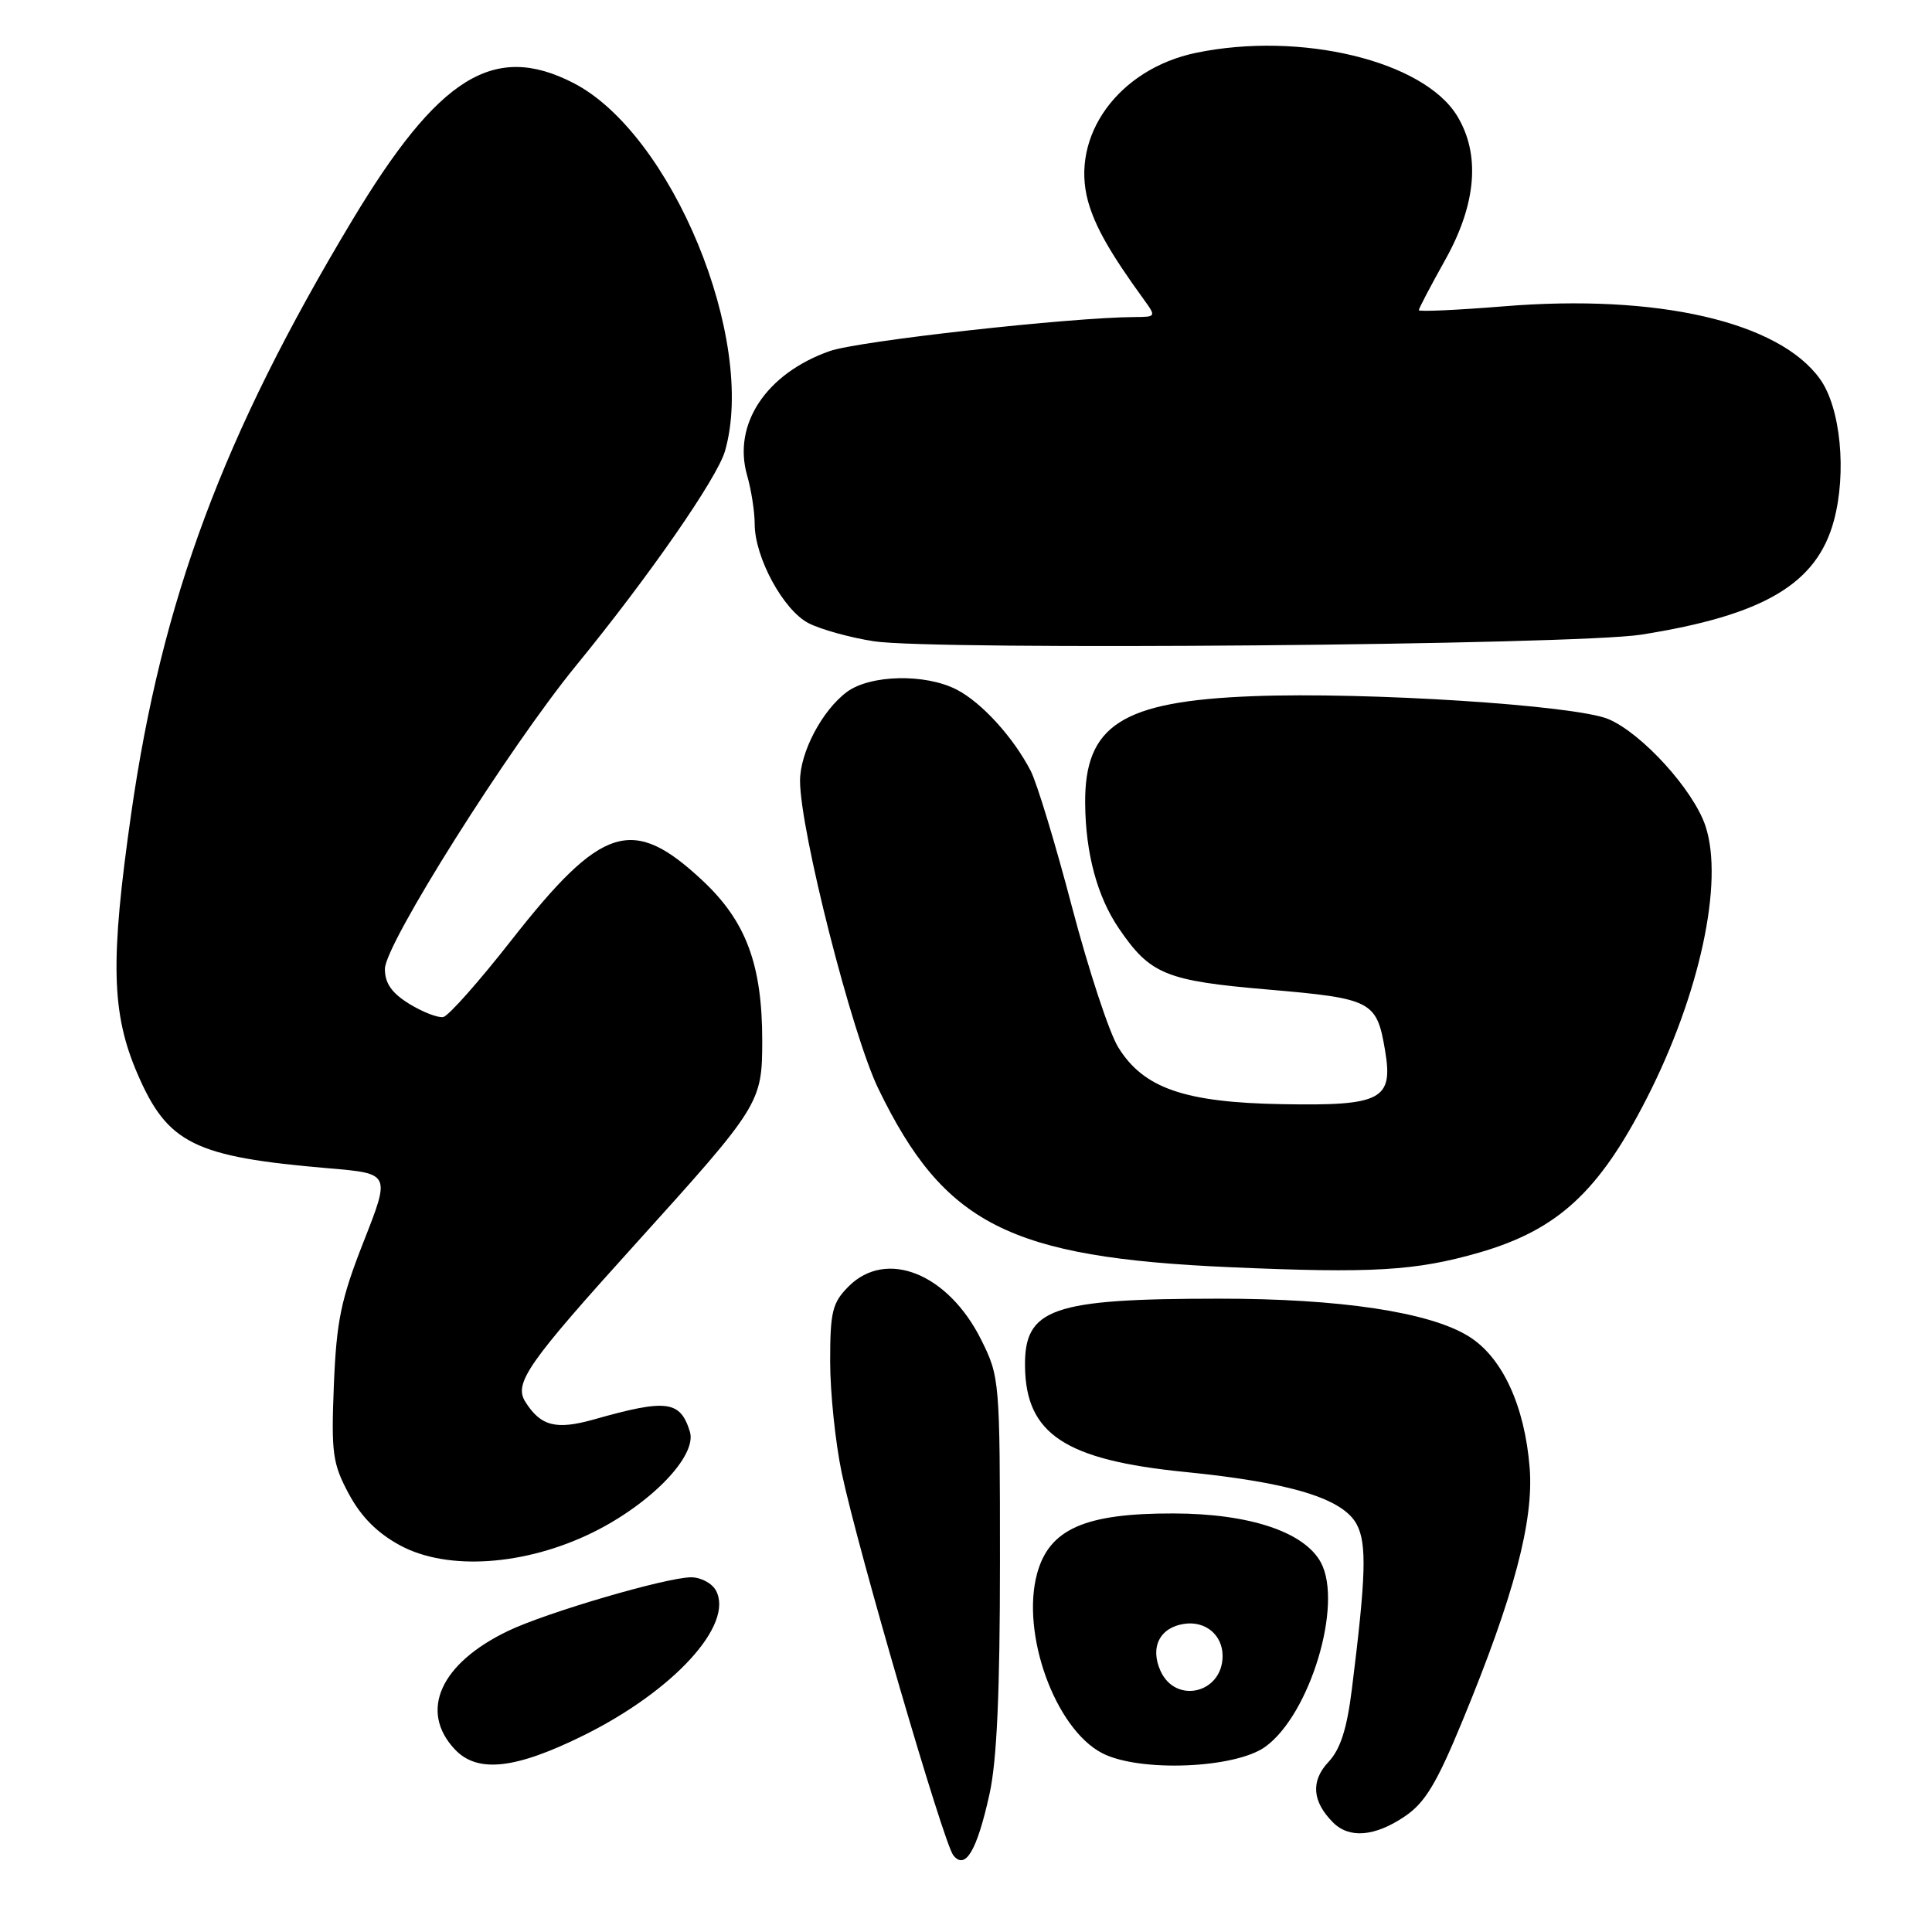 <?xml version="1.0" encoding="UTF-8" standalone="no"?>
<!DOCTYPE svg PUBLIC "-//W3C//DTD SVG 1.1//EN" "http://www.w3.org/Graphics/SVG/1.1/DTD/svg11.dtd" >
<svg xmlns="http://www.w3.org/2000/svg" xmlns:xlink="http://www.w3.org/1999/xlink" version="1.1" viewBox="0 0 256 256">
 <g >
 <path fill="currentColor"
d=" M 131.11 237.74 C 132.09 233.36 132.50 224.21 132.50 207.00 C 132.50 182.87 132.46 182.43 130.00 177.50 C 125.61 168.73 117.45 165.46 112.45 170.45 C 110.29 172.62 110.00 173.78 110.00 180.39 C 110.00 184.50 110.69 191.14 111.53 195.15 C 113.67 205.31 125.02 244.21 126.32 245.84 C 127.92 247.83 129.45 245.24 131.11 237.74 Z  M 186.10 240.71 C 188.83 238.88 190.35 236.35 193.81 227.96 C 200.61 211.48 203.24 201.55 202.69 194.50 C 202.03 186.24 199.05 179.81 194.59 177.06 C 189.40 173.85 177.56 172.07 161.50 172.08 C 139.34 172.09 135.71 173.36 135.82 181.09 C 135.94 190.03 141.16 193.46 157.00 195.04 C 171.03 196.44 177.97 198.56 179.78 202.00 C 181.13 204.56 181.00 208.86 179.13 223.82 C 178.47 229.12 177.61 231.79 176.01 233.49 C 173.66 236.00 173.87 238.72 176.64 241.49 C 178.78 243.64 182.17 243.36 186.10 240.71 Z  M 77.43 229.90 C 89.32 223.99 97.28 215.26 94.87 210.76 C 94.35 209.79 92.87 209.00 91.58 209.00 C 88.34 209.00 72.42 213.66 67.34 216.10 C 58.36 220.40 55.51 226.71 60.25 231.78 C 63.25 234.99 68.28 234.44 77.43 229.90 Z  M 167.68 231.44 C 173.59 227.15 177.98 212.57 175.03 207.05 C 172.85 202.99 165.57 200.56 155.50 200.54 C 143.79 200.51 139.05 202.59 137.43 208.47 C 135.24 216.42 139.80 229.06 146.04 232.30 C 150.94 234.85 163.69 234.35 167.68 231.44 Z  M 78.54 203.06 C 86.27 199.25 92.41 192.88 91.41 189.69 C 90.13 185.58 88.35 185.35 78.71 188.08 C 73.68 189.50 71.65 188.98 69.61 185.75 C 68.06 183.28 69.90 180.64 84.22 164.81 C 100.73 146.55 100.99 146.13 101.00 137.93 C 101.00 127.82 98.87 122.09 93.09 116.68 C 83.82 108.01 79.76 109.28 67.74 124.61 C 63.48 130.05 59.43 134.62 58.74 134.76 C 58.06 134.90 56.04 134.12 54.25 133.03 C 51.90 131.58 51.00 130.29 51.00 128.38 C 51.00 125.13 67.44 99.06 76.36 88.16 C 85.98 76.40 95.04 63.35 96.07 59.75 C 100.30 45.02 88.99 17.63 75.93 10.97 C 65.42 5.60 58.10 10.17 46.66 29.21 C 29.55 57.70 21.44 79.48 17.38 107.83 C 14.59 127.34 14.76 134.24 18.20 142.25 C 22.21 151.56 25.72 153.29 43.61 154.81 C 51.73 155.50 51.73 155.50 48.19 164.50 C 45.18 172.16 44.59 174.99 44.24 183.50 C 43.88 192.56 44.06 193.92 46.22 197.95 C 47.86 201.00 50.00 203.15 53.05 204.79 C 59.31 208.16 69.59 207.46 78.54 203.06 Z  M 196.01 165.97 C 206.41 162.96 211.88 157.92 218.22 145.50 C 225.22 131.79 228.44 116.88 225.99 109.47 C 224.41 104.69 217.57 97.16 213.11 95.28 C 208.74 93.44 181.04 91.66 165.97 92.25 C 148.63 92.92 143.69 96.09 143.79 106.50 C 143.85 113.09 145.39 118.81 148.25 123.01 C 152.41 129.12 154.45 129.96 168.02 131.12 C 181.81 132.31 182.42 132.62 183.53 139.20 C 184.63 145.71 183.06 146.54 169.99 146.31 C 156.97 146.09 151.53 144.21 148.17 138.77 C 146.98 136.85 144.23 128.48 142.04 120.16 C 139.86 111.85 137.40 103.74 136.57 102.14 C 134.27 97.69 130.08 93.09 126.77 91.38 C 122.61 89.23 115.30 89.39 112.20 91.70 C 108.92 94.15 106.00 99.71 106.01 103.48 C 106.02 110.05 112.89 137.06 116.38 144.25 C 125.10 162.24 133.72 166.62 162.96 167.91 C 181.87 168.74 187.58 168.40 196.01 165.97 Z  M 217.50 84.09 C 233.73 81.52 240.75 77.36 243.00 68.99 C 244.72 62.60 243.89 54.06 241.18 50.25 C 235.75 42.63 219.64 38.92 199.25 40.59 C 193.06 41.09 188.00 41.32 188.00 41.10 C 188.00 40.88 189.57 37.88 191.50 34.43 C 195.64 27.03 196.18 20.45 193.08 15.36 C 188.63 8.06 172.34 4.13 158.48 7.00 C 148.23 9.13 141.78 18.00 144.17 26.67 C 145.10 30.01 147.10 33.54 151.61 39.75 C 153.20 41.94 153.17 42.00 150.37 42.01 C 141.83 42.05 113.74 45.18 109.94 46.52 C 101.52 49.49 97.05 56.22 99.00 63.00 C 99.55 64.92 100.00 67.81 100.00 69.43 C 100.00 73.85 103.79 80.84 107.13 82.57 C 108.74 83.40 112.63 84.48 115.78 84.97 C 123.71 86.21 208.76 85.48 217.50 84.09 Z  M 153.78 221.42 C 152.35 218.28 153.67 215.65 156.91 215.17 C 159.73 214.75 162.00 216.64 162.00 219.42 C 162.00 224.35 155.81 225.86 153.78 221.42 Z "/>
</g>
</svg>